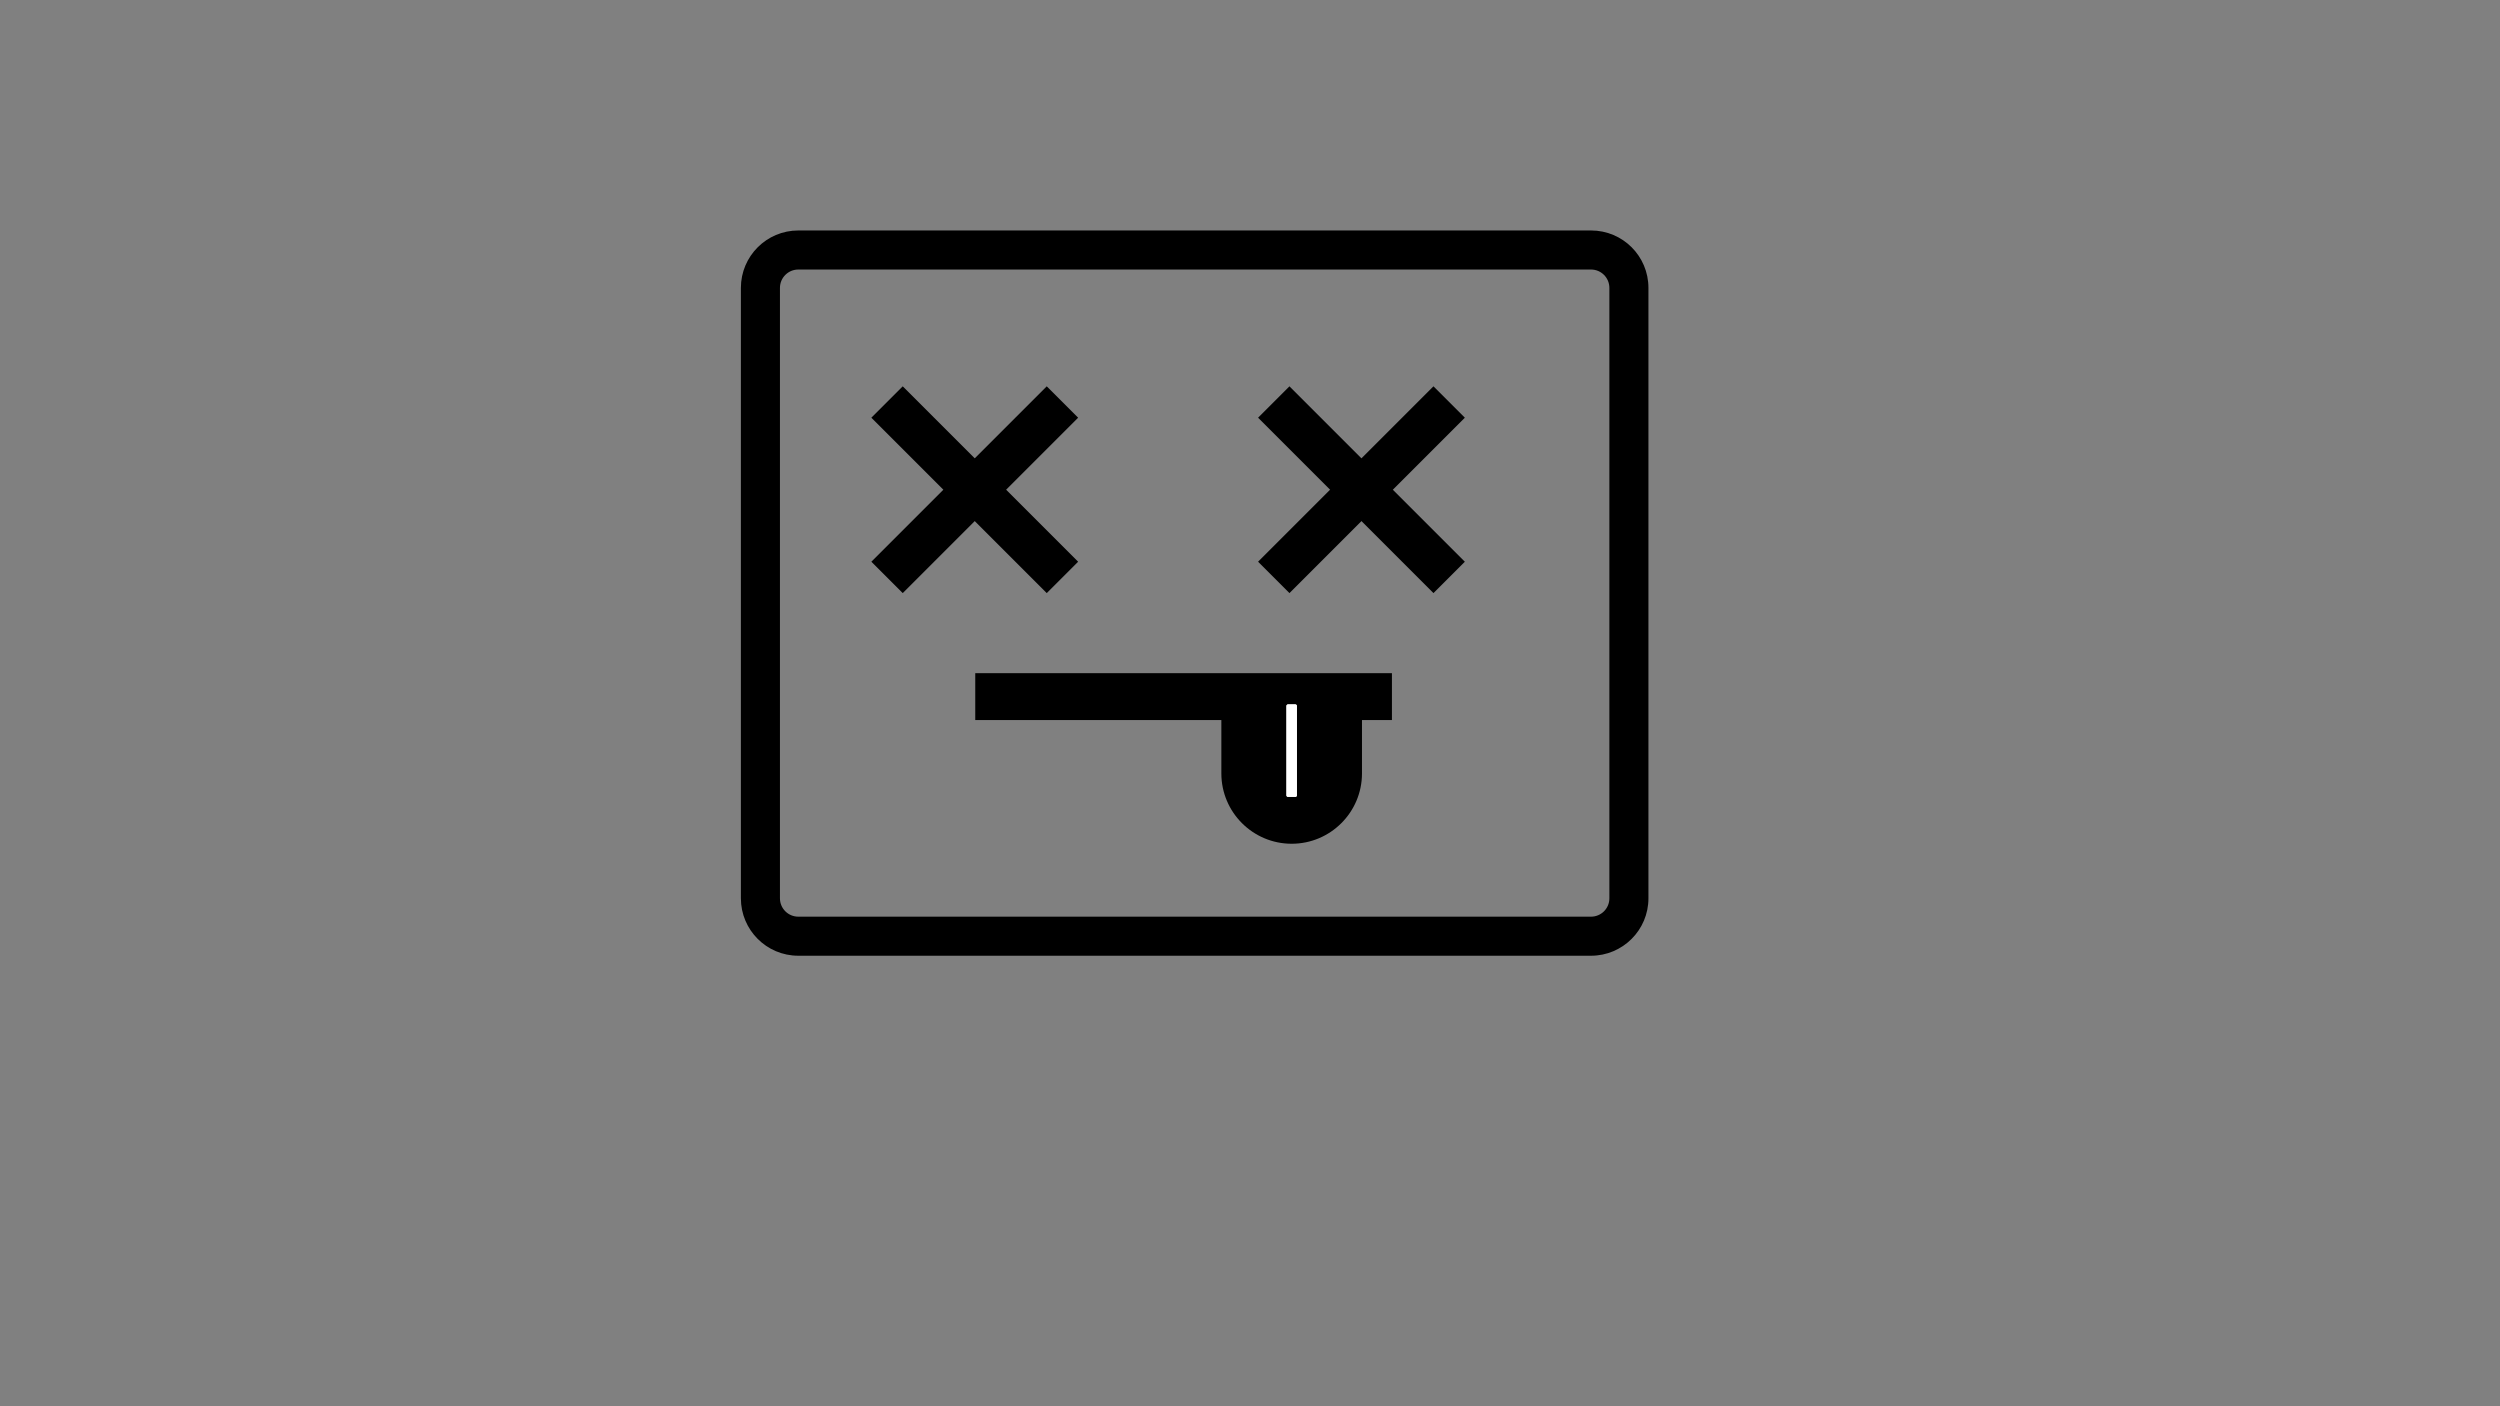 <?xml version="1.0" encoding="utf-8"?>
<!-- Generator: Adobe Illustrator 23.0.1, SVG Export Plug-In . SVG Version: 6.00 Build 0)  -->
<svg version="1.1" id="Réteg_1" xmlns="http://www.w3.org/2000/svg" xmlns:xlink="http://www.w3.org/1999/xlink" x="0px" y="0px"
	 viewBox="0 0 1920 1080" style="enable-background:new 0 0 1920 1080;" xml:space="preserve">
<rect x="0" y="0" width="1920" height="1080" fill="#808080" stroke="none"/>
<style type="text/css">
	.st0{fill:#FFFFFF;}
</style>
<g>
	<path d="M1221.9,207c7.8,0,14.1,6.3,14.1,14.1v468.8c0,7.8-6.3,14.1-14.1,14.1H613.1c-7.8,0-14.1-6.3-14.1-14.1V221.1
		c0-7.8,6.3-14.1,14.1-14.1H1221.9 M1221.9,177H613.1c-24.3,0-44.1,19.7-44.1,44.1v468.8c0,24.3,19.7,44.1,44.1,44.1h608.8
		c24.3,0,44.1-19.7,44.1-44.1V221.1C1266,196.7,1246.3,177,1221.9,177L1221.9,177z"/>
</g>
<g>
	<polygon points="803.9,296.7 669.2,431.4 693.3,455.5 828,320.8 803.9,296.7 	"/>
</g>
<g>
	<polygon points="693.3,296.7 669.2,320.8 803.9,455.5 828,431.4 693.3,296.7 	"/>
</g>
<g>
	<polygon points="1100.9,296.7 966.2,431.4 990.3,455.5 1125,320.8 1100.9,296.7 	"/>
</g>
<g>
	<polygon points="990.3,296.7 966.2,320.8 1100.9,455.5 1125,431.4 990.3,296.7 	"/>
</g>
<g>
	<polygon points="1069,517 749,517 749,553 1069,553 1069,517 	"/>
</g>
<g>
	<path d="M992,633c-21.5,0-39-17.5-39-39v-39h78v39C1031,615.5,1013.5,633,992,633z"/>
	<path d="M1016,570v24c0,13.2-10.8,24-24,24c-13.2,0-24-10.8-24-24v-24H1016 M1046,540H938v54c0,29.8,24.2,54,54,54h0
		c29.8,0,54-24.2,54-54V540L1046,540z"/>
</g>
<g>
	<path class="st0" d="M994.8,612h-5.6c-0.7,0-1.2-0.5-1.2-1.2v-68.6c0-0.7,0.5-1.2,1.2-1.2h5.6c0.7,0,1.2,0.5,1.2,1.2v68.6
		C996,611.5,995.5,612,994.8,612z"/>
	<path class="st0" d="M994.8,541h-5.6c-0.7,0-1.2,0.5-1.2,1.2v68.6c0,0.7,0.5,1.2,1.2,1.2h5.6c0.7,0,1.2-0.5,1.2-1.2v-68.6
		C996,541.5,995.5,541,994.8,541L994.8,541z"/>
</g>
</svg>
